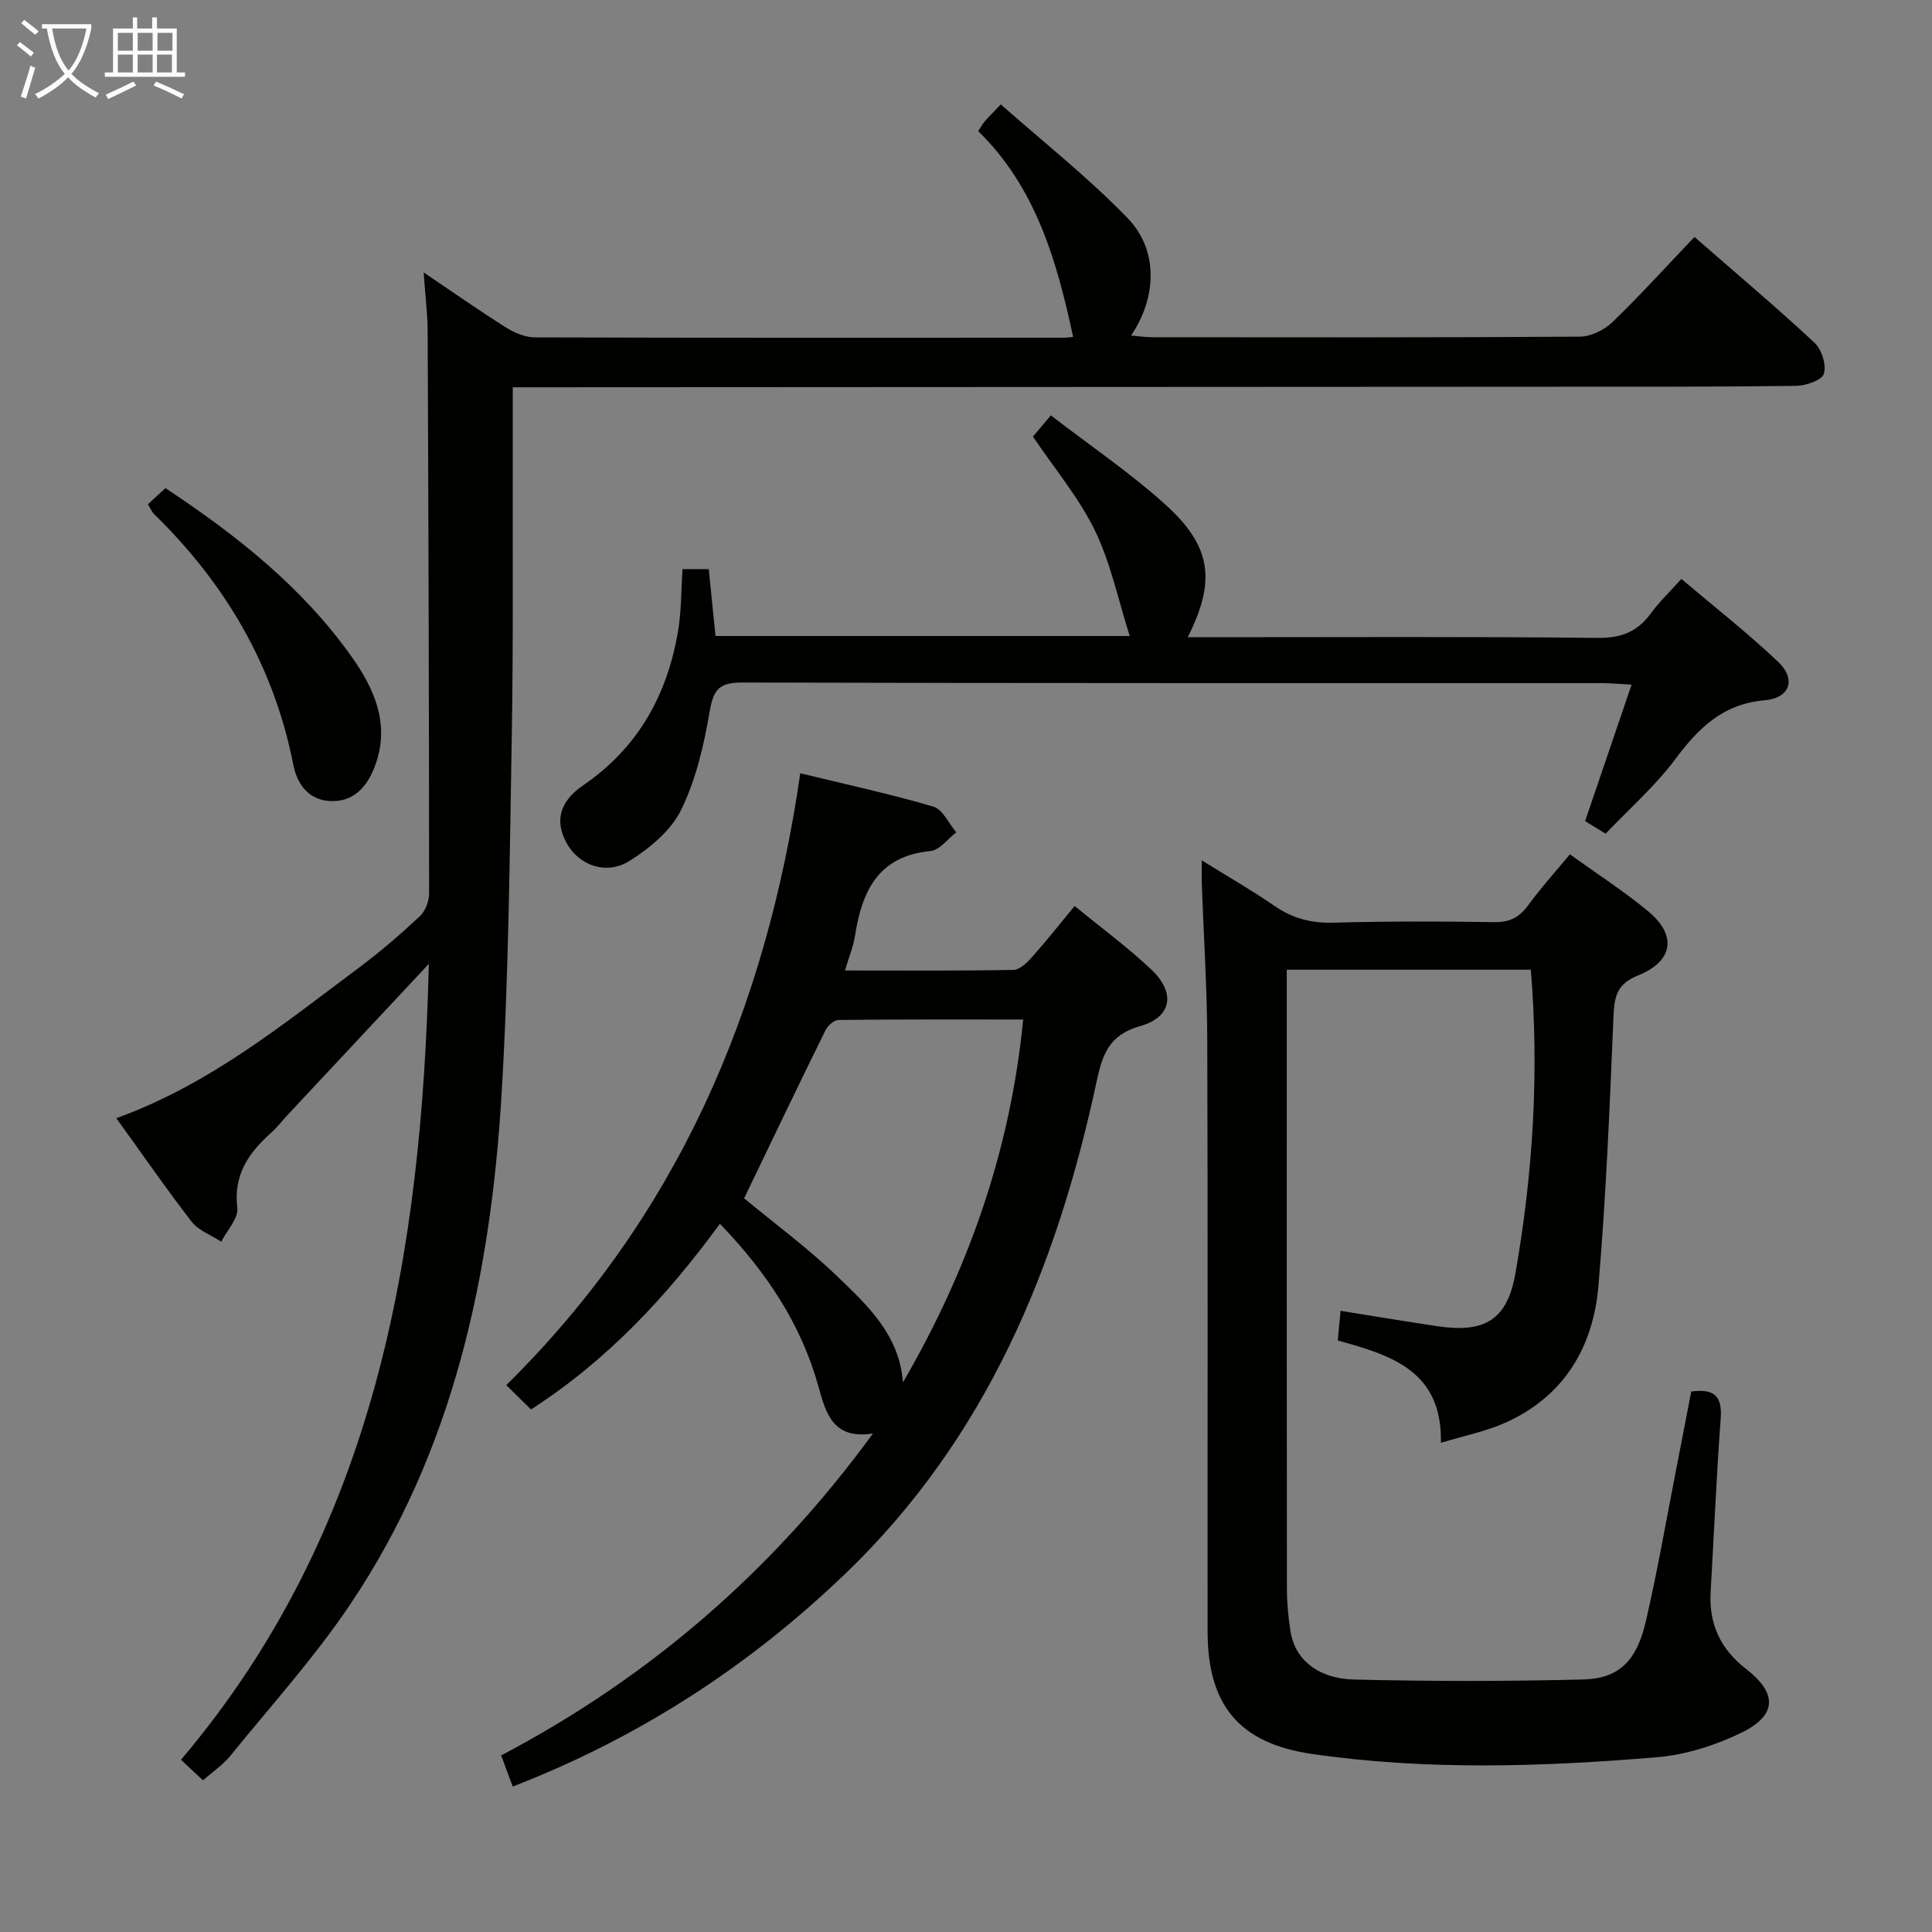 <svg enable-background="new 0 0 400 400" viewBox="0 0 400 400" xmlns="http://www.w3.org/2000/svg"><rect x="0" y="0" width="400" height="400" fill="#808080" stroke="none"/><g fill="#010100"><path d="m24.08 231.51c19.37-7 34.57-19.49 50.26-31.18 4.4-3.28 8.57-6.89 12.58-10.63 1.14-1.06 1.92-3.11 1.92-4.71-.01-38.83-.13-77.66-.3-116.48-.02-3.64-.49-7.27-.83-12.11 6.23 4.2 11.58 7.96 17.11 11.44 1.72 1.08 3.92 2 5.9 2.01 36.5.12 73 .08 109.49.07.66 0 1.32-.1 1.97-.16-3.37-15.73-7.7-30.93-19.65-42.61.6-.91.89-1.49 1.31-1.97.75-.87 1.57-1.68 3.36-3.57 8.87 7.85 18.14 15.15 26.26 23.55 6.38 6.59 6.09 16.35.72 24.31 1.65.14 3.04.35 4.42.35 29.5.02 59 .08 88.49-.12 2.28-.02 5.05-1.37 6.73-2.99 5.74-5.53 11.09-11.46 17-17.65 8.48 7.39 16.85 14.45 24.86 21.9 1.49 1.38 2.49 4.61 1.93 6.43-.42 1.34-3.74 2.48-5.79 2.5-16.83.22-33.66.17-50.5.18-69.5.04-138.99.07-208.49.11-1.82 0-3.65 0-6.67 0 0 4.8.01 9.37 0 13.95-.05 19.33.13 38.67-.2 57.99-.43 24.79-.63 49.62-2.11 74.36-2.25 37.57-9.92 73.86-31.37 105.73-7.4 11-16.38 20.94-24.76 31.27-1.53 1.89-3.64 3.3-5.69 5.12-1.58-1.47-2.88-2.69-4.56-4.26 40.3-47.56 49.84-104.59 51.32-164.79-10.08 10.78-19.7 21.07-29.31 31.36-1.14 1.22-2.15 2.56-3.39 3.66-4.63 4.15-7.79 8.68-6.96 15.52.26 2.16-2.14 4.65-3.32 6.99-2.08-1.36-4.69-2.29-6.13-4.14-5.27-6.8-10.16-13.9-15.6-21.43z"/><path d="m350.15 288.1c4.97-.68 6.43 1.17 6.1 5.6-.88 11.93-1.38 23.9-2.08 35.85-.39 6.66 2.01 11.87 7.36 16.01 6.52 5.05 6.38 9.6-1.01 13.19-5.41 2.63-11.56 4.58-17.52 5.07-23.74 1.98-47.54 2.75-71.23-.66-15.16-2.18-21.74-10.05-21.75-25.4-.03-40.83.07-81.66-.07-122.49-.04-10.81-.75-21.62-1.14-32.43-.04-1.24-.01-2.47-.01-4.72 5.59 3.47 10.44 6.24 15.03 9.41 3.72 2.57 7.55 3.62 12.1 3.5 11.16-.3 22.33-.29 33.49-.11 3.24.05 5.21-1.06 7.04-3.58 2.53-3.48 5.44-6.69 8.57-10.46 5.53 3.98 11.1 7.57 16.17 11.76 6 4.95 5.31 10.33-2.02 13.29-4.52 1.83-4.96 4.47-5.13 8.61-.78 18.6-1.53 37.22-3.12 55.76-1.09 12.68-7.17 22.85-19.29 28.27-4.02 1.8-8.46 2.67-13.32 4.15.31-14.85-10.16-18.12-21.35-21.18.2-2.1.39-4.13.58-6.15 7.04 1.13 13.53 2.22 20.05 3.19 9.78 1.45 14.45-1.27 16.15-10.94 3.63-20.67 4.95-41.53 3.19-62.87-16.79 0-33.33 0-50.53 0v5.56c0 40.83-.02 81.66.03 122.5 0 2.98.29 5.98.74 8.92.87 5.7 5.56 9.79 13.19 9.98 15.77.39 31.57.38 47.35-.01 7.48-.18 11.14-3.81 13.06-12.14 2.35-10.17 4.13-20.48 6.13-30.73 1.09-5.52 2.13-11.04 3.24-16.75z"/><path d="m106.15 369.89c-.77-2.09-1.56-4.21-2.39-6.45 30.86-16.24 56.27-38.28 76.98-66.65-8.26 1.28-9.72-4.09-11.26-9.62-3.58-12.94-10.73-23.74-20.43-33.8-11.01 15.04-23.26 28.23-39.11 38.44-1.58-1.55-3.22-3.16-5.12-5.03 35.33-34.89 53.73-77.4 60.87-126.68 9.18 2.23 18.46 4.24 27.55 6.9 1.94.57 3.18 3.49 4.75 5.33-1.77 1.34-3.45 3.69-5.34 3.87-10.88 1.04-14.19 8.33-15.64 17.59-.35 2.24-1.26 4.4-2.07 7.14 11.97 0 23.42.09 34.86-.12 1.31-.02 2.83-1.48 3.85-2.63 2.97-3.34 5.75-6.86 8.84-10.61 5.5 4.52 11.01 8.56 15.94 13.23 5 4.75 4.19 9.79-2.37 11.64-6.62 1.86-7.87 6.11-9.09 11.78-8.22 38.36-22.83 73.52-51.73 101.38-20.02 19.29-42.86 34.12-69.09 44.29zm47.91-121.79c6.1 5.05 13.08 10.19 19.27 16.14 6.25 6 12.87 12.1 13.62 21.96 13.52-23.27 22.23-47.94 24.89-75.12-12.97 0-25.59-.05-38.21.09-.93.01-2.25 1.16-2.71 2.11-5.65 11.46-11.16 22.97-16.86 34.82z"/><path d="m141.31 117.83h5.43c.46 4.59.93 9.14 1.4 13.85h85.76c-2.4-7.52-3.94-15.1-7.21-21.84-3.29-6.78-8.3-12.72-12.83-19.45.83-.98 1.97-2.33 3.71-4.39 8.1 6.25 16.37 11.84 23.71 18.47 9.6 8.67 10.49 15.8 4.63 27.46h5.52c26.5 0 53-.15 79.49.14 4.89.05 8.17-1.37 10.93-5.15 1.65-2.27 3.72-4.23 6.26-7.06 6.79 5.75 13.69 11.15 20.03 17.16 3.76 3.56 2.51 7.5-2.75 7.96-8.7.76-13.71 5.73-18.55 12.21-4.14 5.55-9.46 10.21-14.41 15.41-1.68-1.03-3.06-1.87-4.25-2.59 3.2-9.41 6.28-18.45 9.62-28.26-2.75-.15-4.49-.32-6.23-.32-59.33-.01-118.65.04-177.98-.12-4.76-.01-5.91 1.55-6.67 6.04-1.18 6.95-2.84 14.09-5.92 20.36-2.1 4.28-6.5 7.92-10.68 10.54-4.82 3.02-10.43.88-12.95-3.59-2.5-4.44-1.69-8.62 3.34-12.05 11.32-7.73 17.37-18.59 19.64-31.75.73-4.21.66-8.56.96-13.03z"/><path d="m30.62 104.41c1.36-1.25 2.45-2.26 3.63-3.35 14.71 9.73 28.35 20.5 38.58 34.95 4.61 6.51 7.83 13.67 5.04 21.91-1.45 4.28-4.08 8-9.13 7.94-4.6-.05-7.16-3.2-8.02-7.55-4.02-20.4-14.02-37.44-28.8-51.85-.45-.44-.71-1.1-1.3-2.05z"/></g><path d="m6.4 11.7c-1-.8-1.9-1.6-2.9-2.3l.6-.7c.9.7 1.9 1.4 2.9 2.2zm-2.1 8.3c.7-2.1 1.4-4.2 2-6.4.2.1.6.3 1 .4-.7 2.3-1.3 4.4-1.9 6.4zm3-12.8c-1.1-.9-2.1-1.7-2.9-2.4l.6-.7c1 .8 2 1.5 3 2.4zm1.4-1.3v-.9h10.2v.9c-.9 4.2-2.3 7.3-4.1 9.4 1.3 1.4 3.2 2.7 5.7 4-.2.2-.4.5-.7.9-2.5-1.4-4.4-2.7-5.7-4.2-1.4 1.5-3.5 3-6.1 4.4 0 0 0 0-.1-.1-.3-.4-.5-.7-.7-.8 2.7-1.3 4.7-2.8 6.2-4.2-1.8-2.2-3-5.3-3.7-9.4zm9.2 0h-7.1c.6 3.8 1.7 6.7 3.4 8.7 1.7-2 2.9-4.8 3.7-8.7z" fill="#fafbfa"/><path d="m31.6 3.6h.9v2.3h4.1v9.1h1.7v.9h-16.6v-.9h1.7v-9.1h4.1v-2.3h.9v2.3h3.1v-2.3zm-4 13.3.6.8c-1.9.9-3.8 1.9-5.8 2.8-.2-.3-.3-.6-.5-.9 2-.9 3.9-1.8 5.7-2.7zm-3.2-10.1v3.7h3.1v-3.7zm0 4.5v3.7h3.1v-3.7zm4.1-4.5v3.7h3.1v-3.7zm0 4.5v3.7h3.1v-3.7zm9.1 9.1c-2.1-1.1-4.1-2-5.8-2.7l.5-.8c2.2.9 4.1 1.8 5.8 2.6zm-1.9-13.6h-3.1v3.7h3.1zm-3.2 4.5v3.7h3.1v-3.7z" fill="#fafbfa"/></svg>